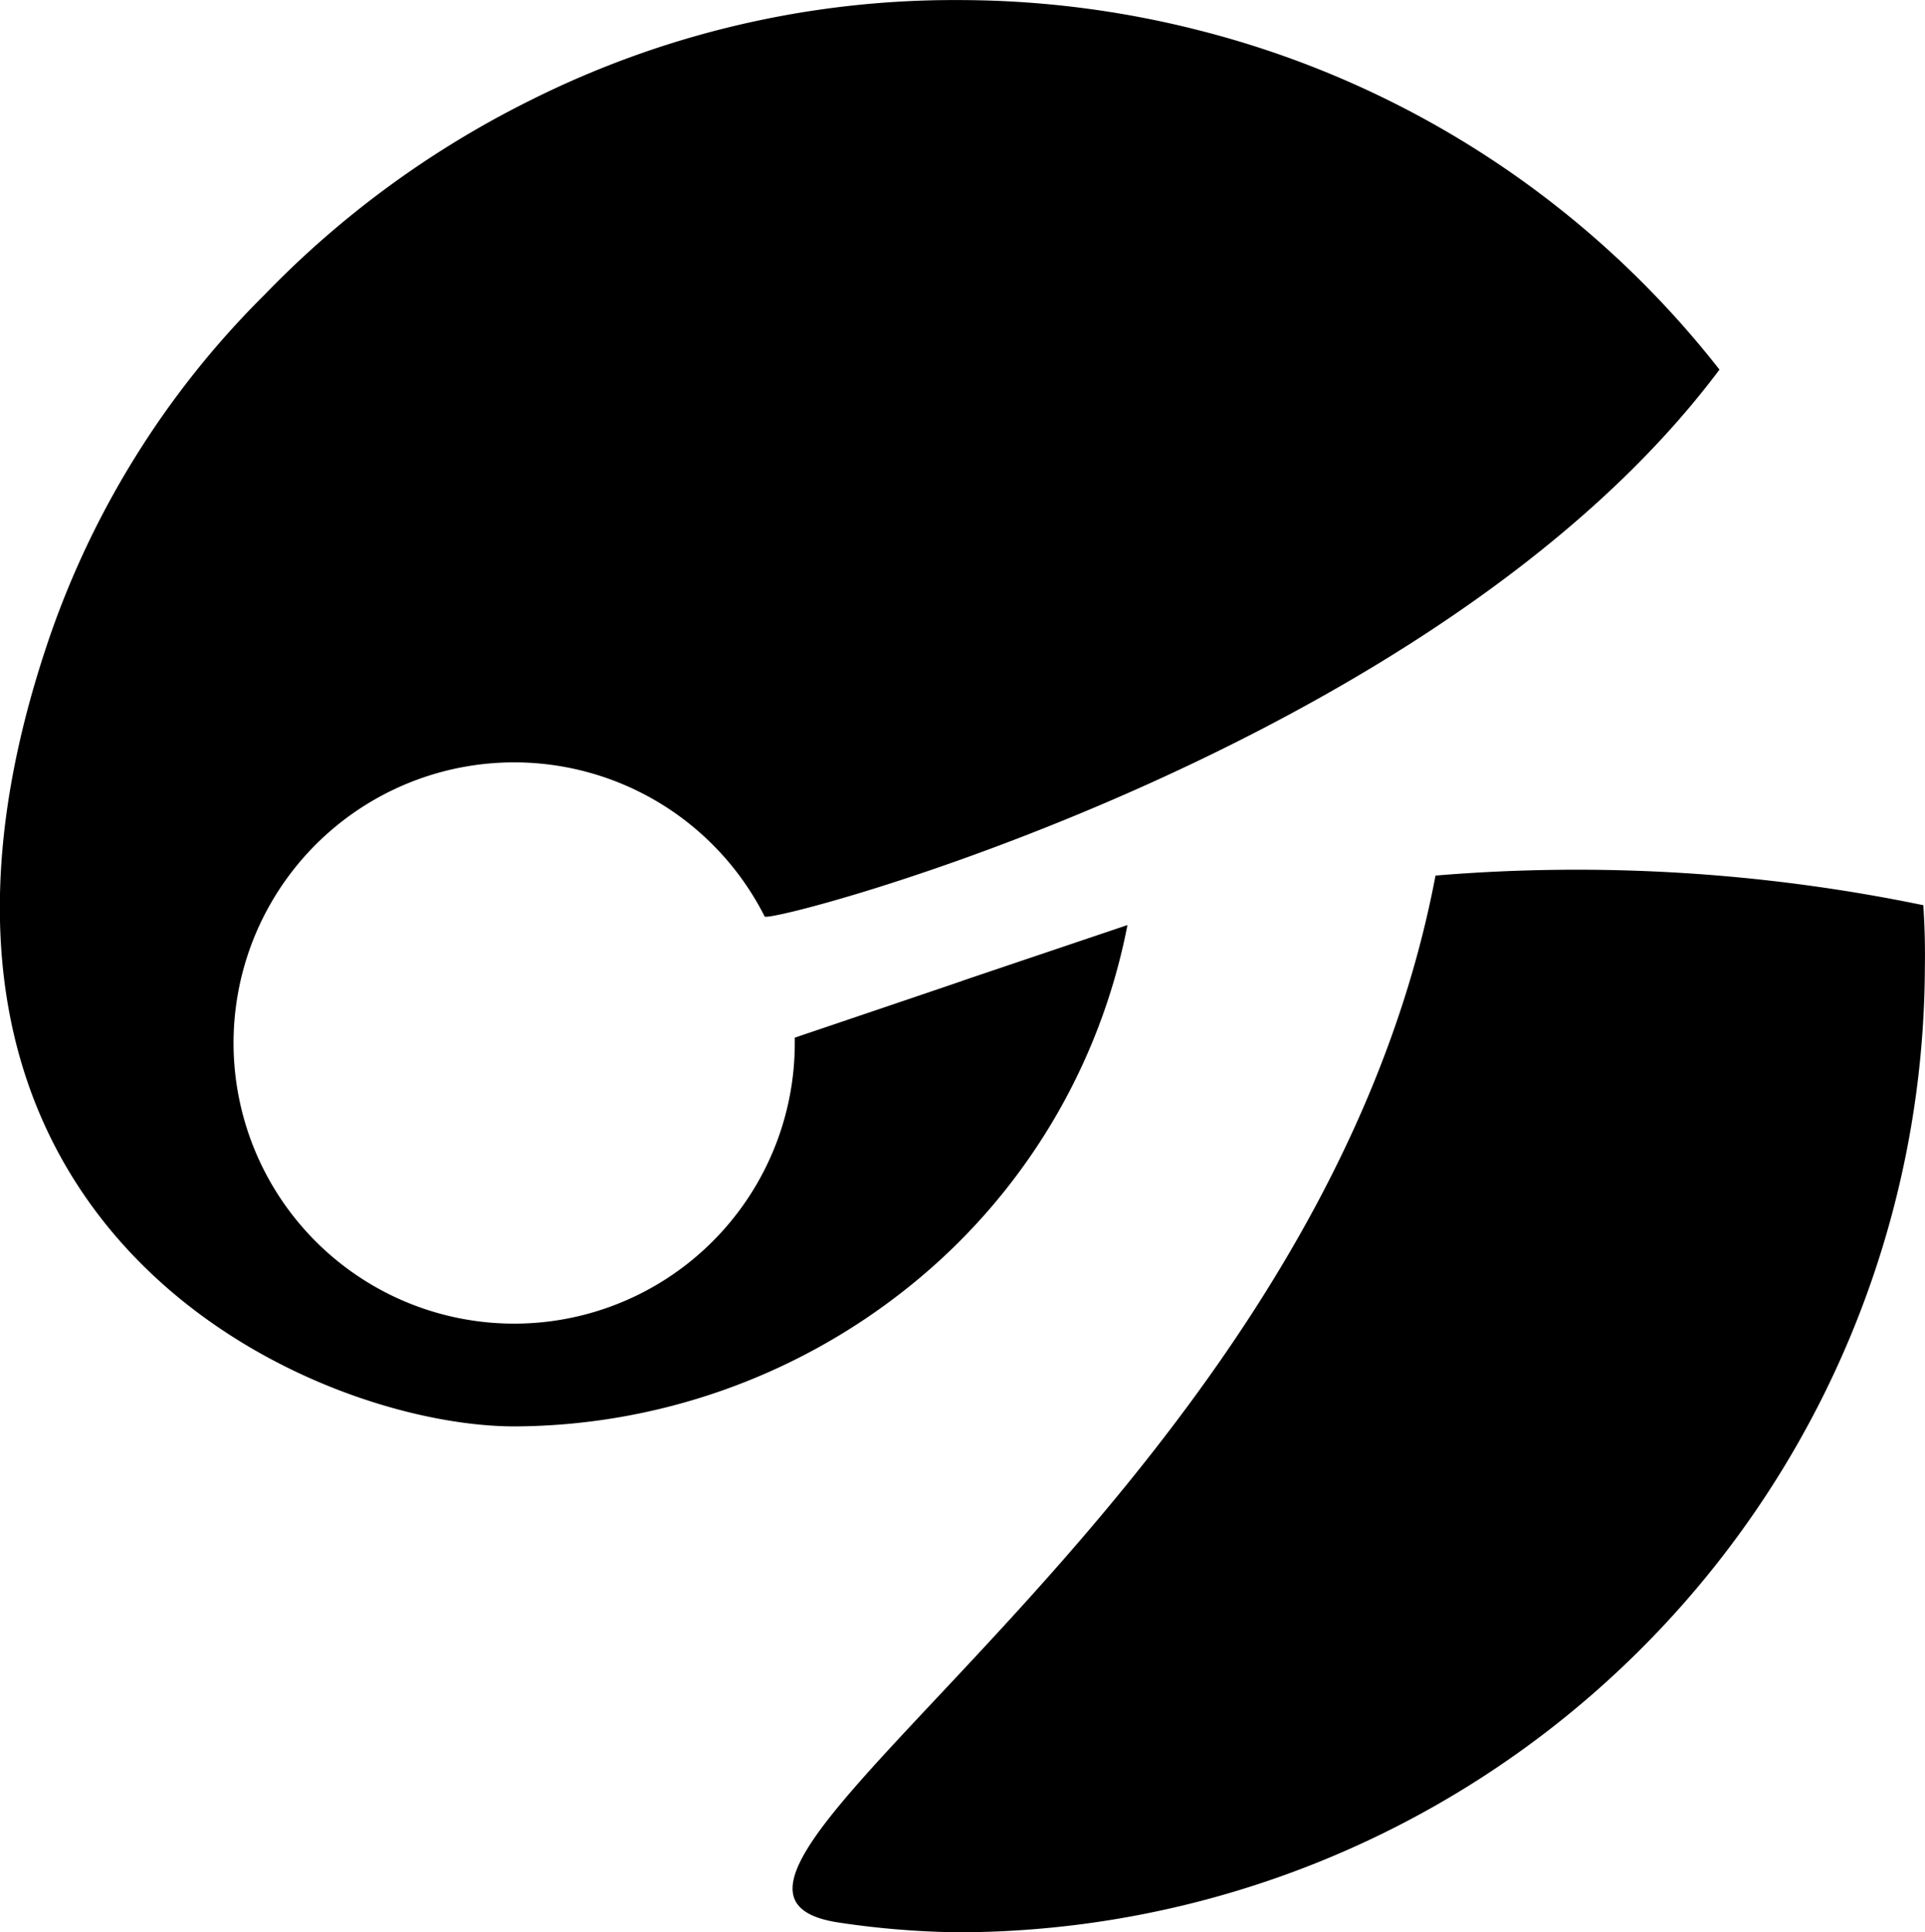 <svg xmlns="http://www.w3.org/2000/svg" width="27.151" height="27.253" viewBox="0 0 27.151 27.253">
  <path id="clarinIso" data-name="clarinIso" d="M337.275,548.386c-4.673,1.576.03-.009-4.692,1.588,0,.021,0,.033,0,.05a3.958,3.958,0,1,1-.425-1.759c.058.117,9.446-2.334,13.467-7.713a13.547,13.547,0,0,0-7.328-4.782,13.721,13.721,0,0,0-3.394-.43,13.337,13.337,0,0,0-6.07,1.424A13.644,13.644,0,0,0,325.1,539.5,12.577,12.577,0,0,0,322,544.541c-2.658,8.134,3.792,10.916,6.632,10.916a8.946,8.946,0,0,0,5.552-1.963A8.639,8.639,0,0,0,337.275,548.386Zm11.226-.28a24.113,24.113,0,0,0-6.881-.418c-1.7,8.986-11.716,14.292-8.4,14.769a12.314,12.314,0,0,0,1.657.135,13.658,13.658,0,0,0,13.645-13.605C348.527,548.7,348.52,548.4,348.5,548.107Z" transform="translate(-321.373 -535.339)"/>
</svg>
